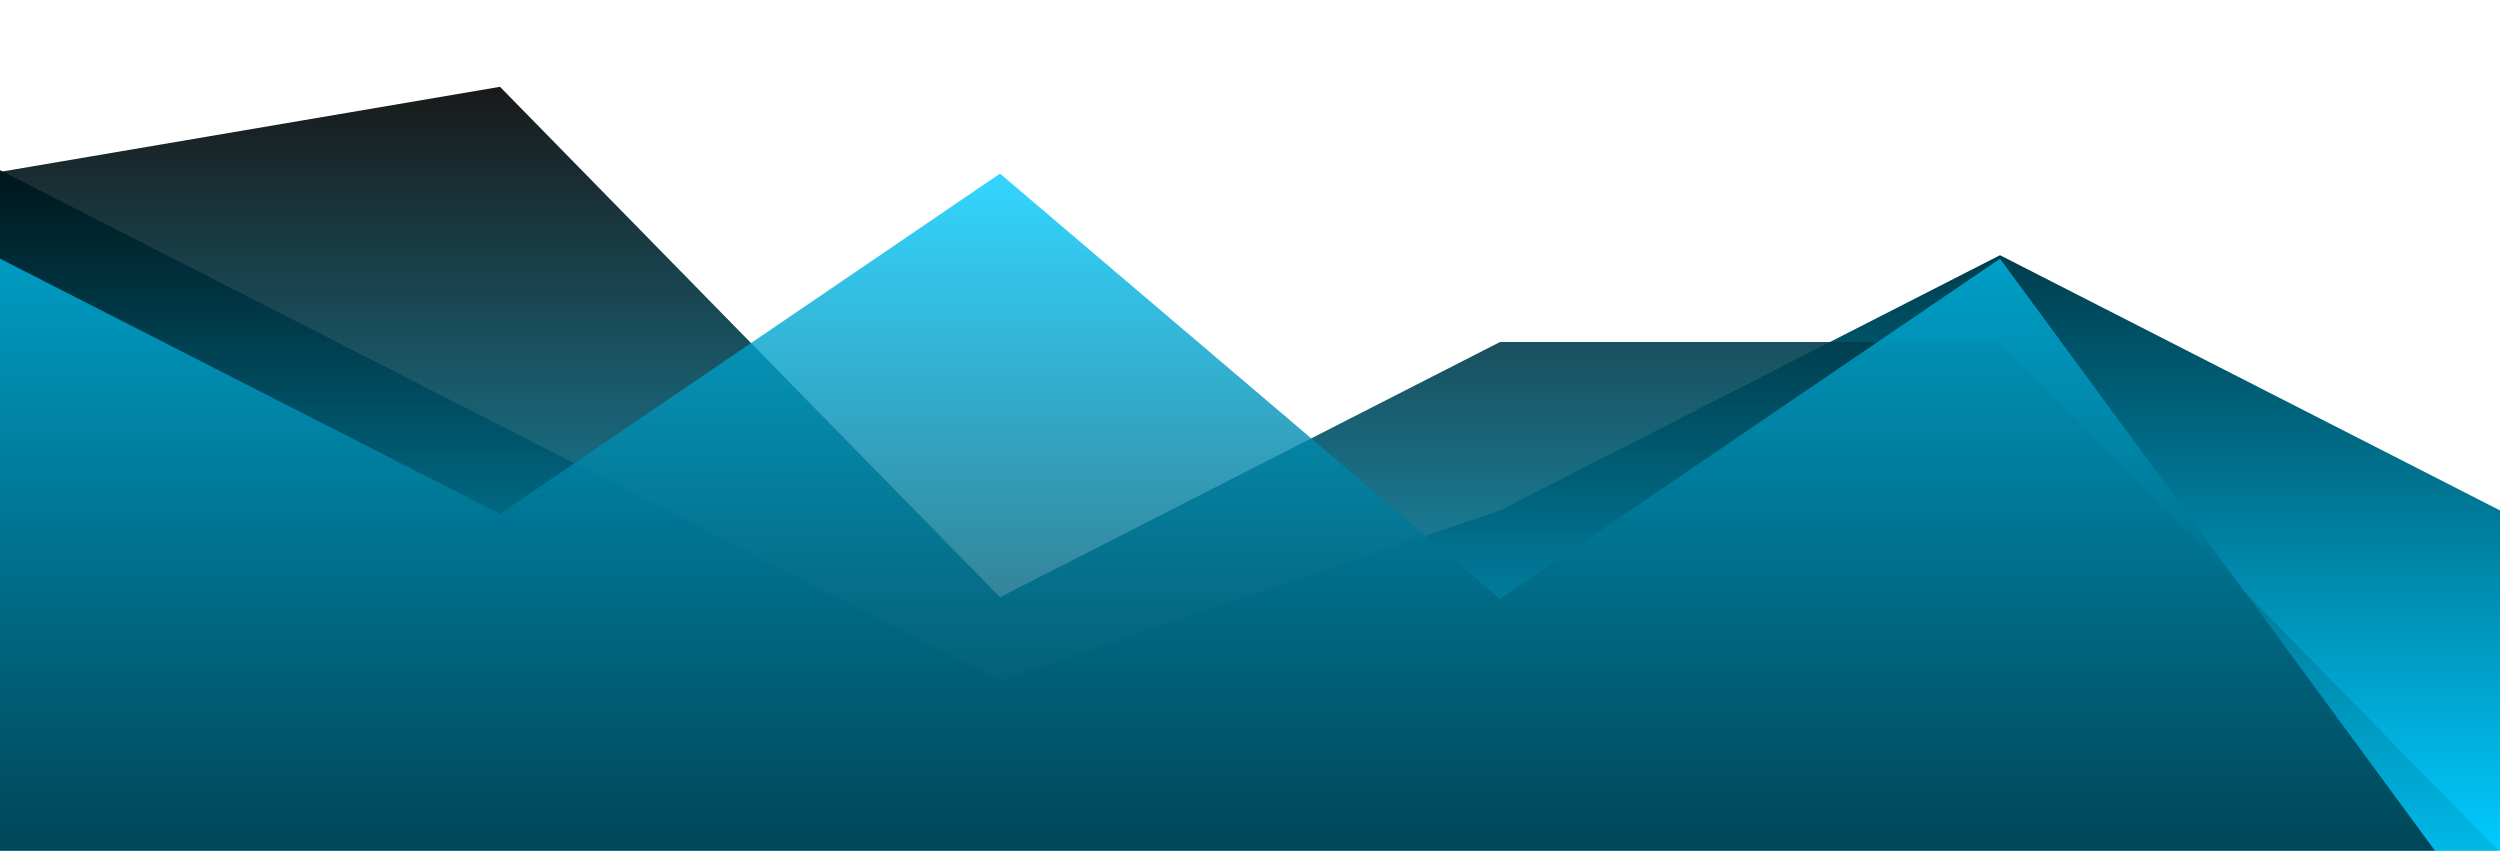 <?xml version="1.0" standalone="no"?>
<svg xmlns:xlink="http://www.w3.org/1999/xlink" id="wave" style="transform:rotate(0deg); transition: 0.3s" viewBox="0 0 1440 490" version="1.1" xmlns="http://www.w3.org/2000/svg"><defs><linearGradient id="sw-gradient-0" x1="0" x2="0" y1="1" y2="0"><stop stop-color="rgba(0, 203, 255, 1)" offset="0%"/><stop stop-color="rgba(0, 0, 0, 1)" offset="100%"/></linearGradient></defs><path style="transform:translate(0, 0px); opacity:1" fill="url(#sw-gradient-0)" d="M0,98L288,245L576,392L864,294L1152,147L1440,294L1728,441L2016,343L2304,147L2592,245L2880,0L3168,98L3456,49L3744,196L4032,392L4320,98L4608,245L4896,98L5184,98L5472,0L5760,98L6048,98L6336,392L6624,294L6912,49L6912,490L6624,490L6336,490L6048,490L5760,490L5472,490L5184,490L4896,490L4608,490L4320,490L4032,490L3744,490L3456,490L3168,490L2880,490L2592,490L2304,490L2016,490L1728,490L1440,490L1152,490L864,490L576,490L288,490L0,490Z"/><defs><linearGradient id="sw-gradient-1" x1="0" x2="0" y1="1" y2="0"><stop stop-color="rgba(0, 203, 255, 1)" offset="0%"/><stop stop-color="rgba(0, 0, 0, 1)" offset="100%"/></linearGradient></defs><path style="transform:translate(0, 50px); opacity:0.9" fill="url(#sw-gradient-1)" d="M0,49L288,0L576,294L864,147L1152,147L1440,441L1728,196L2016,245L2304,98L2592,196L2880,245L3168,392L3456,196L3744,392L4032,392L4320,441L4608,196L4896,196L5184,0L5472,441L5760,245L6048,49L6336,49L6624,147L6912,98L6912,490L6624,490L6336,490L6048,490L5760,490L5472,490L5184,490L4896,490L4608,490L4320,490L4032,490L3744,490L3456,490L3168,490L2880,490L2592,490L2304,490L2016,490L1728,490L1440,490L1152,490L864,490L576,490L288,490L0,490Z"/><defs><linearGradient id="sw-gradient-2" x1="0" x2="0" y1="1" y2="0"><stop stop-color="rgba(0, 0, 0, 1)" offset="0%"/><stop stop-color="rgba(0, 203, 255, 1)" offset="100%"/></linearGradient></defs><path style="transform:translate(0, 100px); opacity:0.8" fill="url(#sw-gradient-2)" d="M0,49L288,196L576,0L864,245L1152,49L1440,441L1728,196L2016,98L2304,98L2592,441L2880,98L3168,147L3456,294L3744,294L4032,245L4320,245L4608,49L4896,343L5184,196L5472,49L5760,147L6048,0L6336,0L6624,0L6912,0L6912,490L6624,490L6336,490L6048,490L5760,490L5472,490L5184,490L4896,490L4608,490L4320,490L4032,490L3744,490L3456,490L3168,490L2880,490L2592,490L2304,490L2016,490L1728,490L1440,490L1152,490L864,490L576,490L288,490L0,490Z"/></svg>